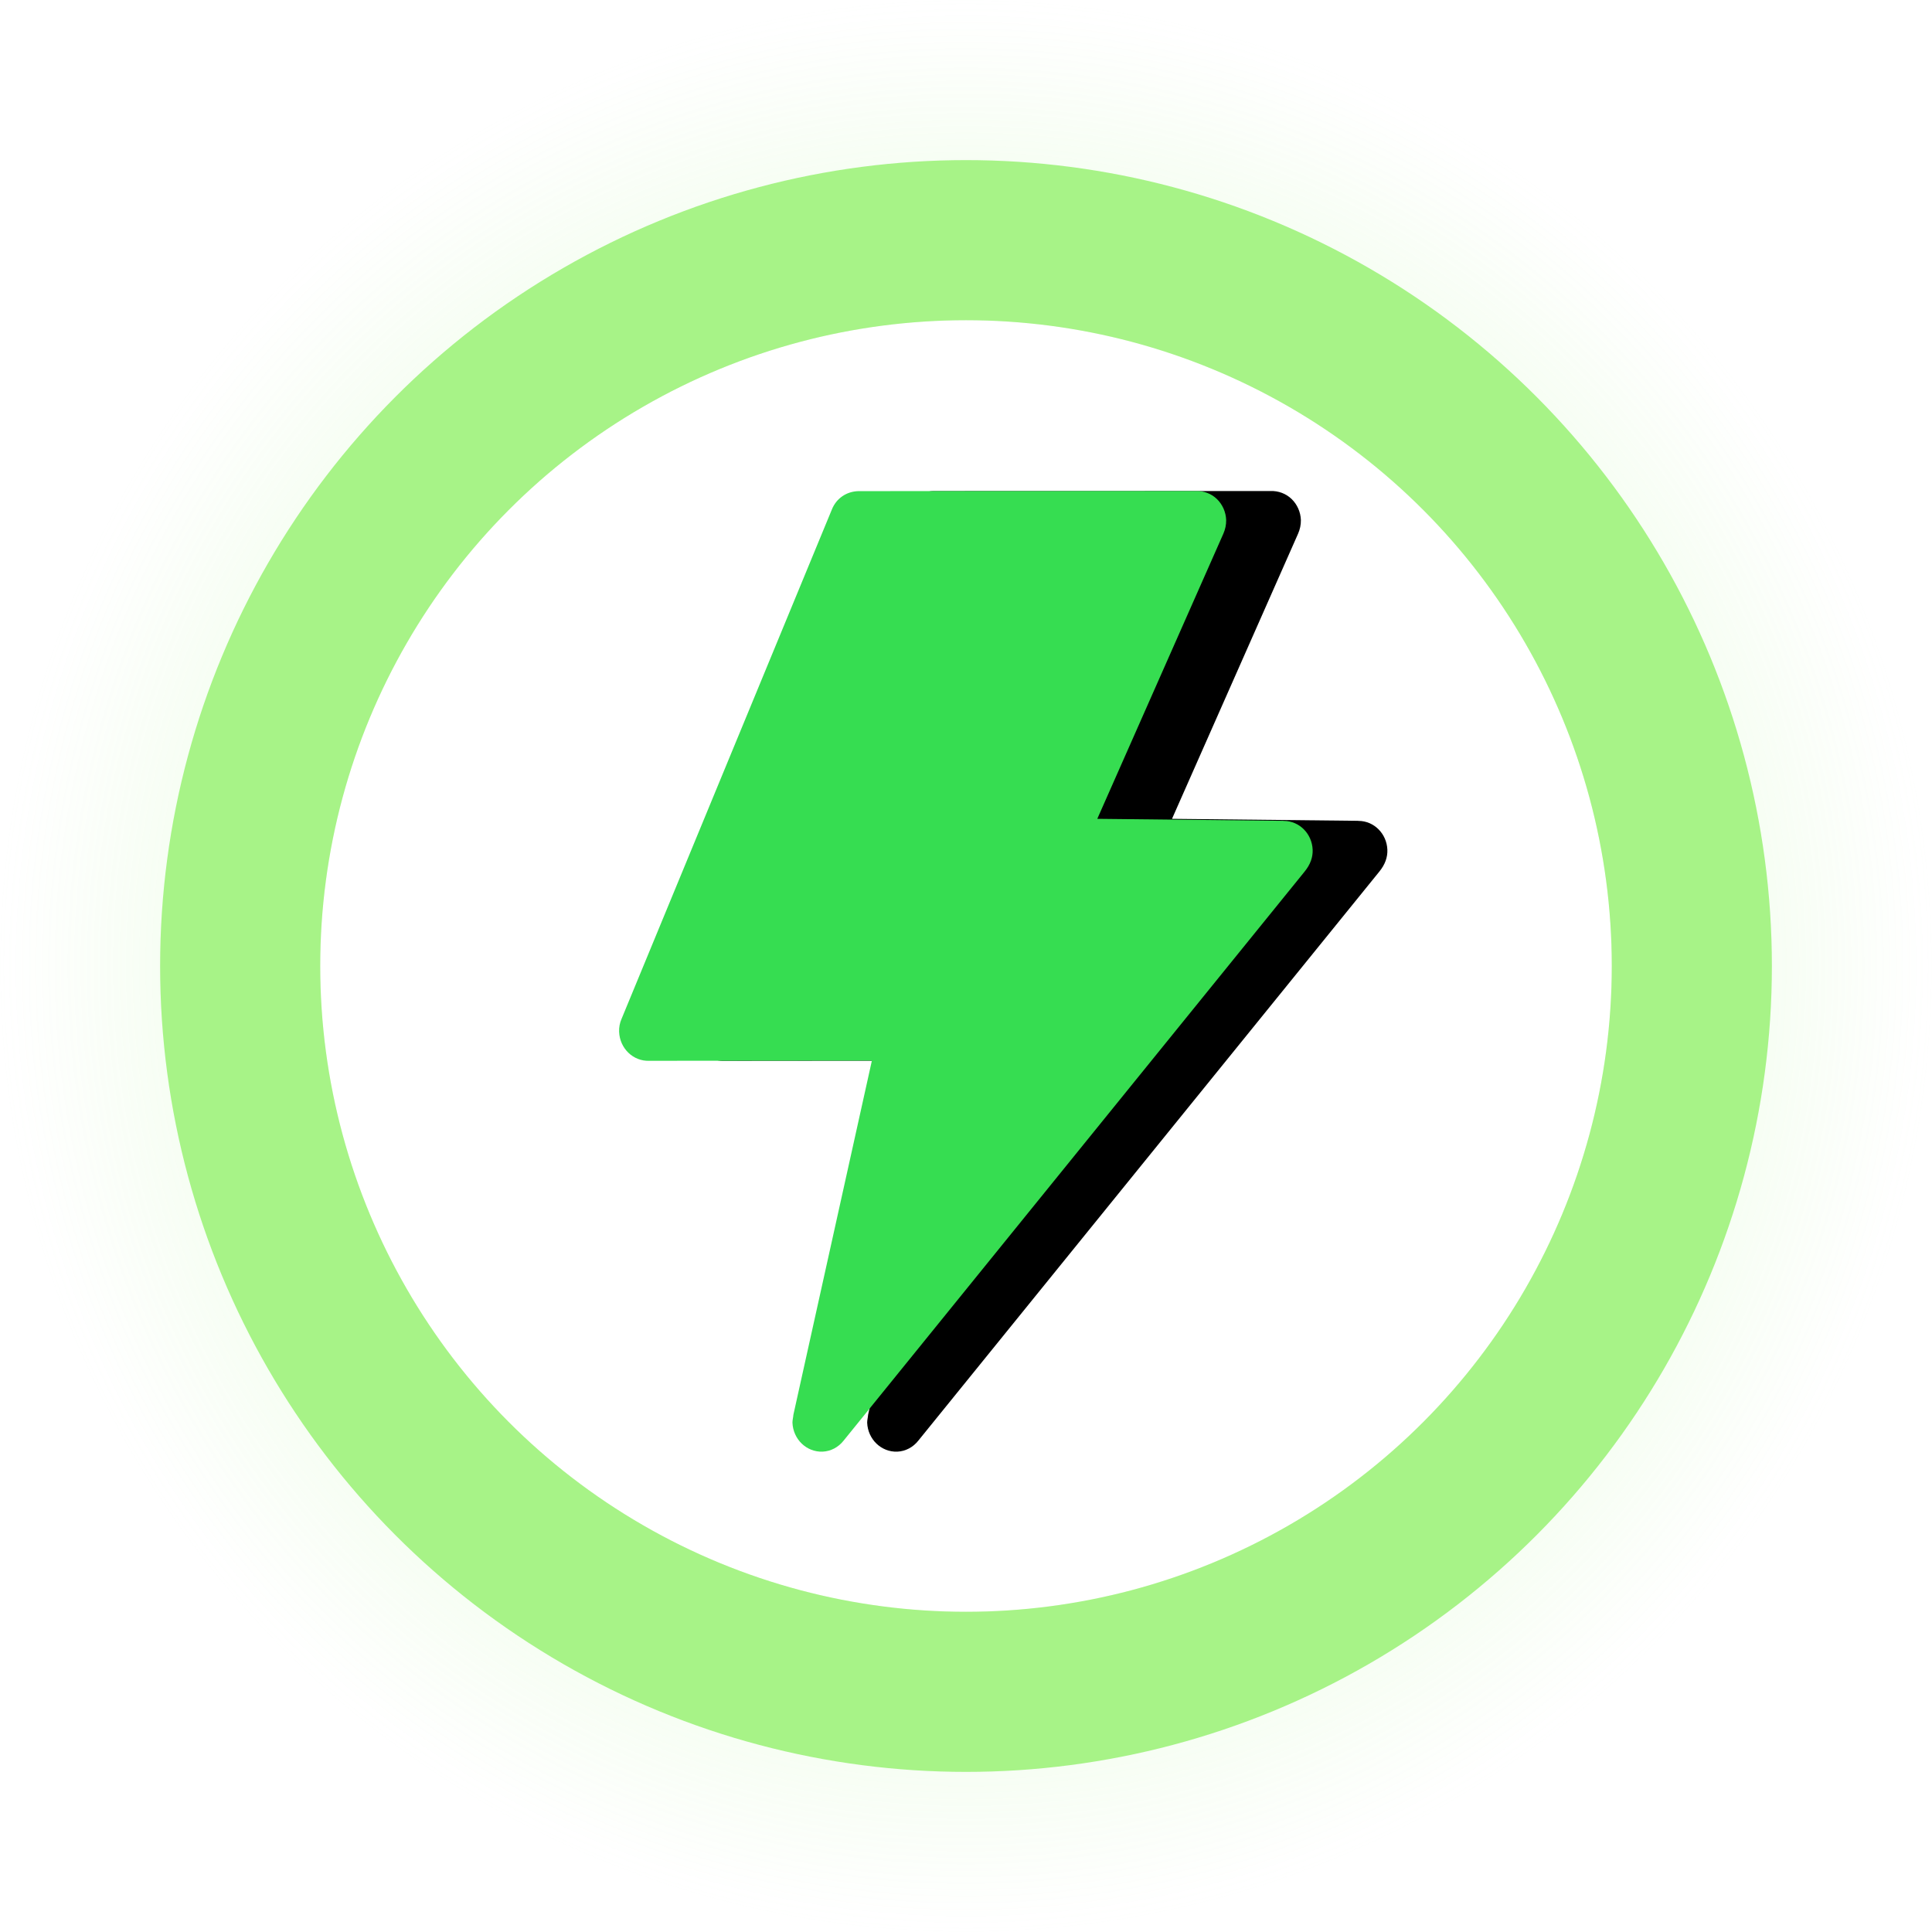 <?xml version="1.0" encoding="UTF-8"?>
<svg width="181px" height="181px" viewBox="0 0 181 181" version="1.1" xmlns="http://www.w3.org/2000/svg" xmlns:xlink="http://www.w3.org/1999/xlink">
    <title>06-1-1@2x</title>
    <defs>
        <radialGradient cx="50%" cy="50%" fx="50%" fy="50%" r="75.047%" id="radialGradient-1">
            <stop stop-color="#A7F387" stop-opacity="0.58" offset="0%"></stop>
            <stop stop-color="#A7F387" stop-opacity="0" offset="78.307%"></stop>
            <stop stop-color="#A7F387" stop-opacity="0.308" offset="99.742%"></stop>
            <stop stop-color="#A7F387" stop-opacity="0.31" offset="100%"></stop>
        </radialGradient>
        <circle id="path-2" cx="60.5" cy="60.5" r="60.5"></circle>
        <path d="M51.684,69.363 L44.329,102.543 C44.312,102.79 44.241,103.027 44.241,103.282 C44.303,104.846 45.568,106.059 47.071,105.998 C47.835,105.963 48.547,105.585 49.031,104.969 L92.211,51.67 C92.774,50.984 93.002,50.299 92.976,49.604 C92.914,48.101 91.728,46.915 90.287,46.906 C90.129,46.888 90.111,46.897 90.085,46.897 L72.8,46.712 L84.61,20.001 C84.786,19.597 84.883,19.166 84.874,18.718 C84.848,17.971 84.531,17.259 84.004,16.749 C83.477,16.239 82.756,15.975 82.036,16.002 C82.018,16.002 71.482,16.002 50.436,16.011 C49.277,16.037 48.345,16.714 47.941,17.716 C47.923,17.76 41.359,33.669 28.231,65.452 C28.064,65.83 27.985,66.252 28.002,66.665 C28.064,68.229 29.329,69.442 30.832,69.381 C30.85,69.381 37.8,69.372 51.684,69.363 Z" id="path-3"></path>
        <filter x="-5.4%" y="-3.9%" width="121.5%" height="107.8%" filterUnits="objectBoundingBox" id="filter-4">
            <feOffset dx="7" dy="0" in="SourceAlpha" result="shadowOffsetOuter1"></feOffset>
            <feColorMatrix values="0 0 0 0 0.714   0 0 0 0 1   0 0 0 0 0.596  0 0 0 1 0" type="matrix" in="shadowOffsetOuter1"></feColorMatrix>
        </filter>
    </defs>
    <g id="控件" stroke="none" stroke-width="1" fill="none" fill-rule="evenodd">
        <g id="能量/1" transform="translate(-55, -46)">
            <g id="编组-24" transform="translate(25, 25)">
                <g id="06-1-1" transform="translate(60, 51)">
                    <g id="椭圆形">
                        <circle stroke="url(#radialGradient-1)" stroke-width="30" fill="#FFFFFF" fill-rule="evenodd" cx="60.5" cy="60.5" r="75.5"></circle>
                        <circle stroke="#A7F387" stroke-width="15" cx="60.5" cy="60.5" r="68"></circle>
                    </g>
                    <g id="路径">
                        <use fill="black" fill-opacity="1" filter="url(#filter-4)" xlink:href="#path-3"></use>
                        <use fill="#36DD51" fill-rule="evenodd" xlink:href="#path-3"></use>
                    </g>
                </g>
            </g>
        </g>
    </g>
</svg>